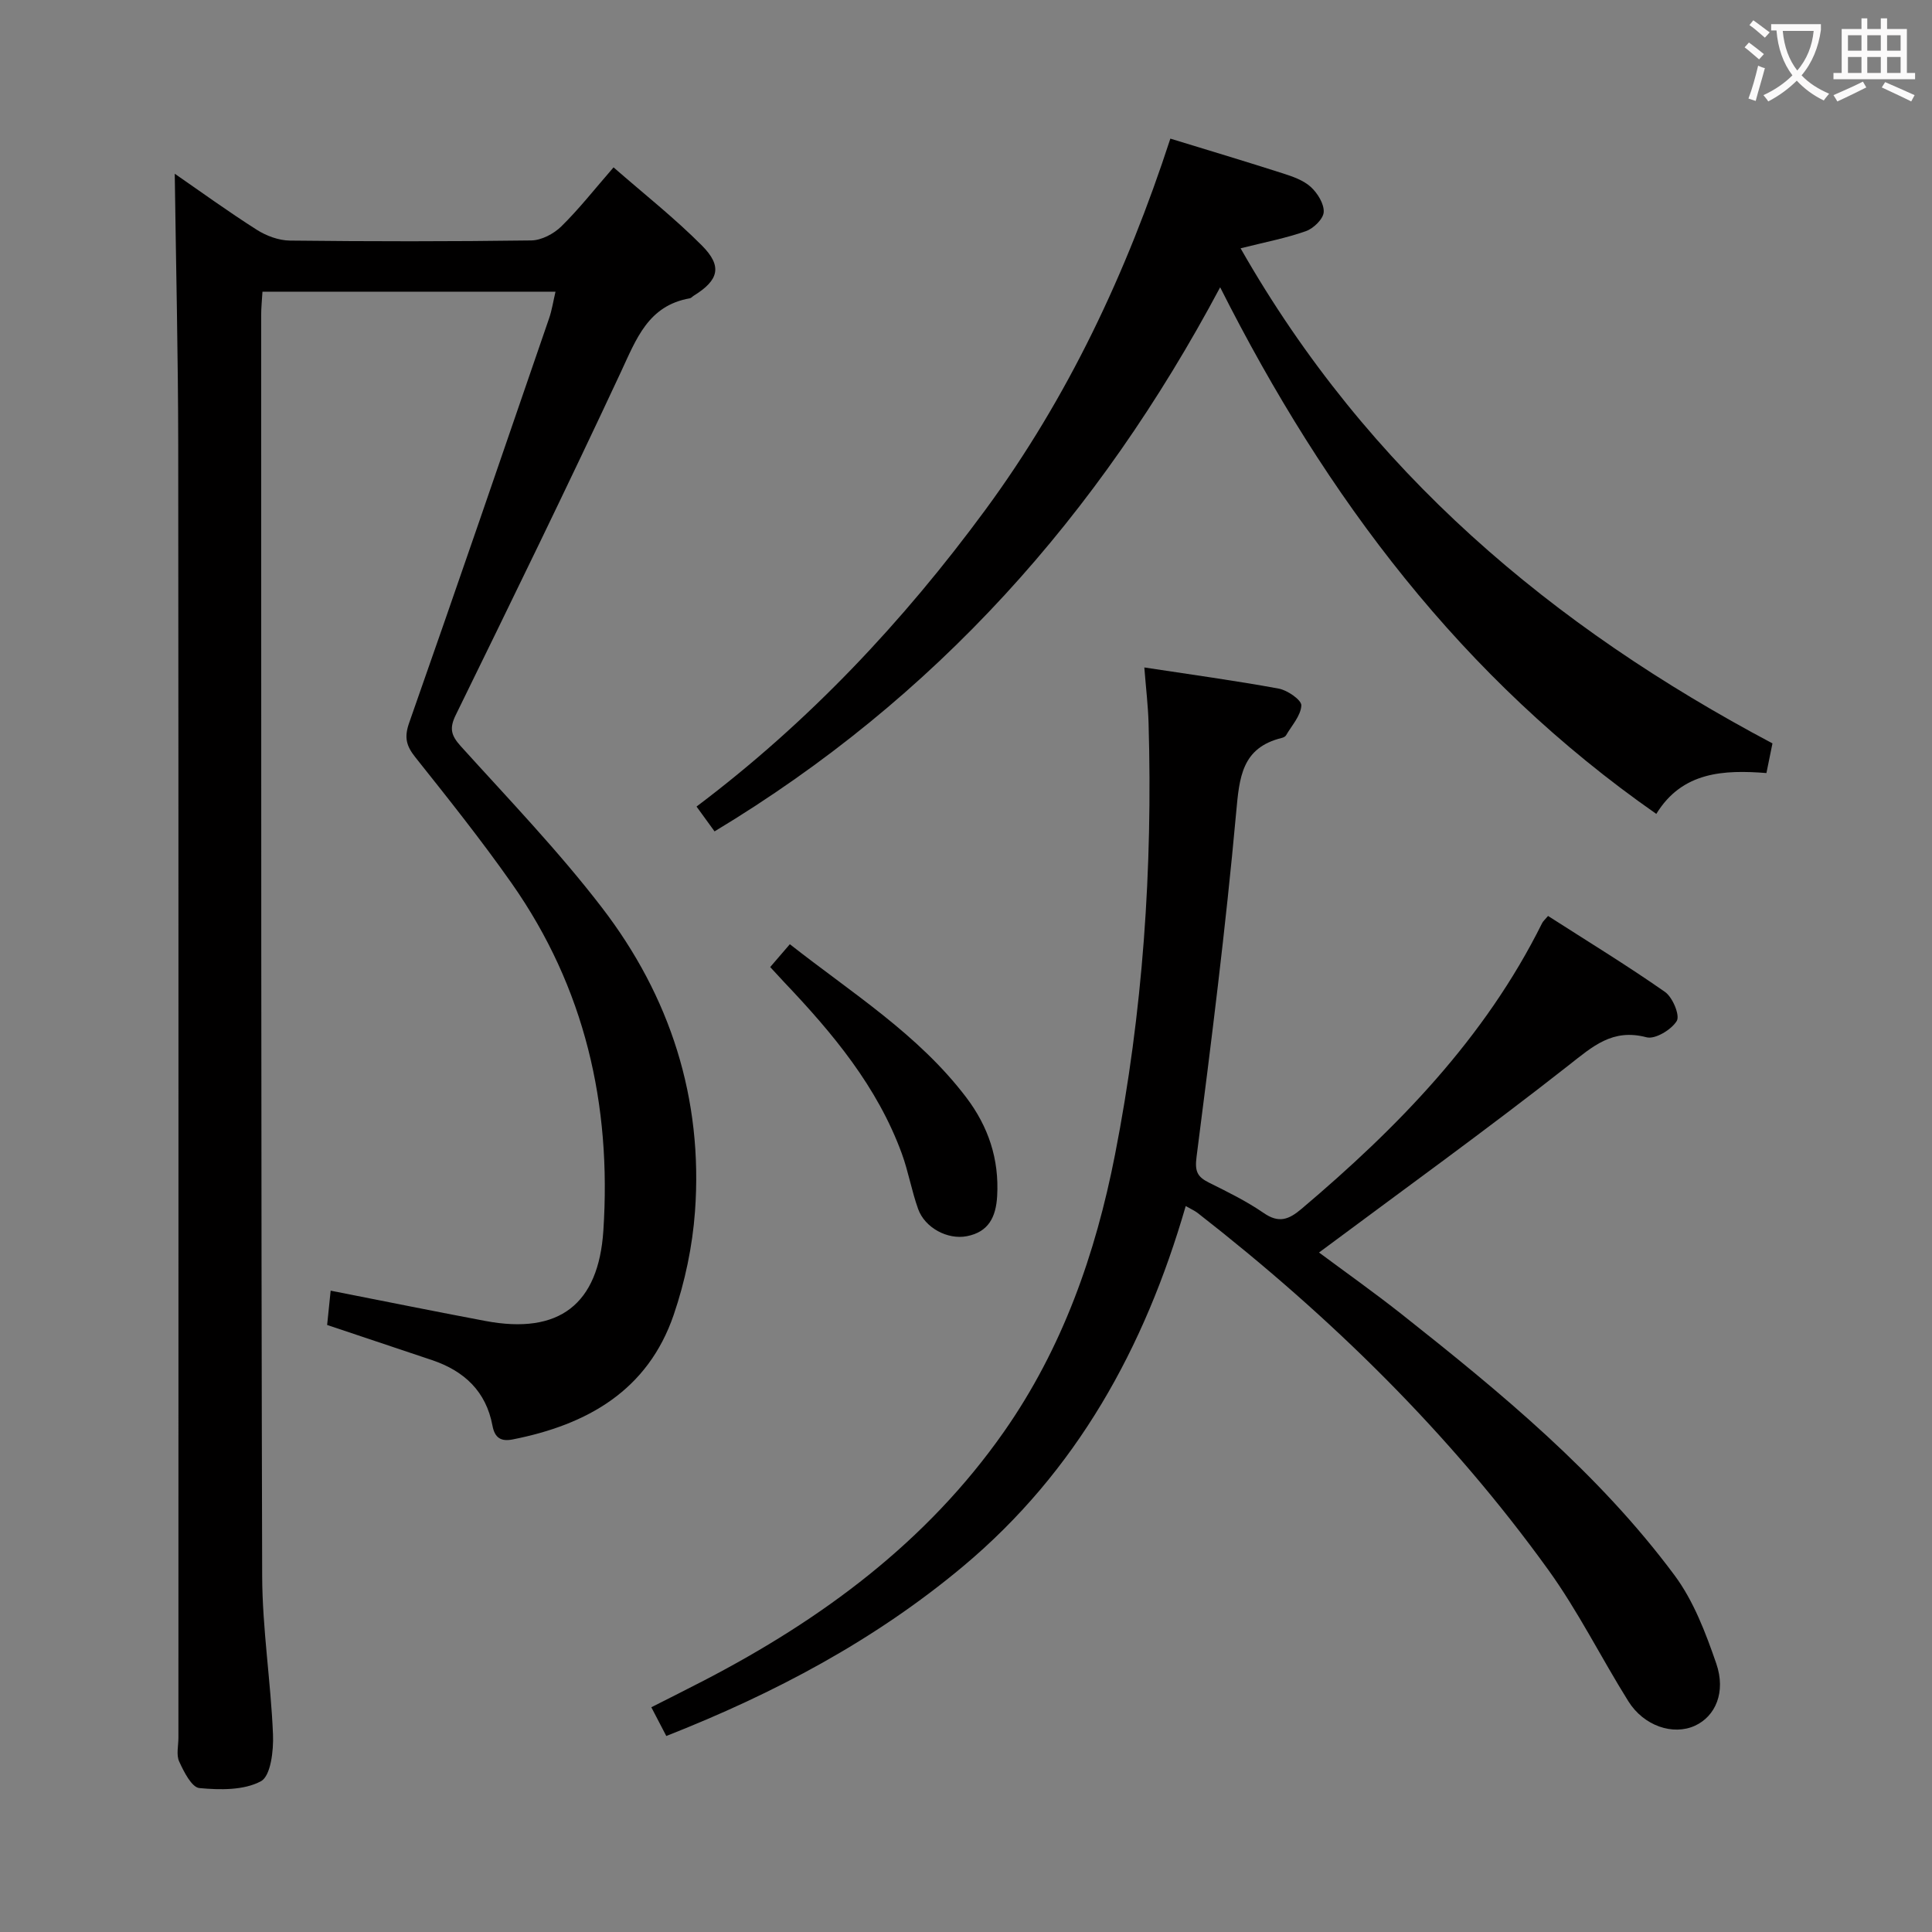 <svg enable-background="new 0 0 400 400" viewBox="0 0 400 400" xmlns="http://www.w3.org/2000/svg"><rect x="0" y="0" width="400" height="400" fill="#808080" stroke="none"/><g fill="#010000"><path d="m68.46 267.22c11.27 2.21 21.66 4.32 32.08 6.28 15.25 2.86 23.38-3.46 24.38-18.72 1.71-26.08-3.83-50.3-18.96-71.87-6.3-8.97-13.15-17.56-19.98-26.14-1.88-2.36-2.32-4.13-1.27-7.11 9.79-27.86 19.37-55.81 28.97-83.74.58-1.68.85-3.47 1.33-5.53-20.35 0-40.27 0-60.67 0-.1 1.72-.27 3.32-.27 4.92.02 86.98-.03 173.97.21 260.95.03 10.94 1.79 21.88 2.24 32.83.14 3.33-.46 8.59-2.49 9.69-3.53 1.91-8.5 1.82-12.75 1.42-1.59-.15-3.21-3.37-4.18-5.49-.64-1.38-.16-3.28-.16-4.94 0-89.15.04-178.3-.04-267.45-.02-18.76-.47-37.51-.72-56.35 5.29 3.65 11.03 7.82 17.01 11.62 1.97 1.25 4.52 2.19 6.82 2.22 16.66.19 33.33.2 49.99-.03 2.11-.03 4.65-1.37 6.21-2.9 3.67-3.6 6.86-7.68 10.82-12.23 6.22 5.44 12.61 10.47 18.3 16.19 4.29 4.31 3.47 7.18-1.68 10.37-.28.17-.53.49-.82.55-8.65 1.51-11.09 8.43-14.3 15.3-11.1 23.79-22.63 47.39-34.17 70.97-1.35 2.75-.98 4.22 1.01 6.43 9.92 10.98 20.23 21.7 29.23 33.42 14.16 18.42 21 39.6 19.29 62.97-.53 7.2-2.07 14.51-4.4 21.35-5.36 15.7-17.91 22.78-33.35 25.82-2.43.48-3.71-.33-4.18-2.85-1.32-7.1-5.85-11.33-12.5-13.57-7.06-2.37-14.12-4.73-21.73-7.28.22-2.1.46-4.47.73-7.1z"/><path d="m320.51 189.64c8.15 5.23 16.35 10.23 24.21 15.73 1.58 1.1 3.13 4.84 2.44 6-1.1 1.82-4.49 3.86-6.26 3.39-7.06-1.87-11.13 1.88-16.17 5.83-16.85 13.24-34.25 25.78-51.64 38.73 5.27 3.92 11.32 8.2 17.12 12.78 20.53 16.24 40.75 32.88 56.48 54.04 3.95 5.31 6.45 11.92 8.64 18.26 2.06 5.97-.19 10.96-4.41 12.89-4.51 2.07-10.57.07-13.78-5.05-5.64-9.01-10.39-18.64-16.59-27.23-20.4-28.29-45.11-52.46-72.58-73.87-.62-.48-1.37-.8-2.48-1.44-8.5 29.38-22.62 54.96-46.11 74.61-18.28 15.29-39.02 26.29-61.43 35.11-1.05-2.02-1.95-3.74-3.1-5.95 3.74-1.9 7.38-3.71 10.98-5.58 24.38-12.66 46.02-28.62 62-51.42 12.15-17.34 19-36.87 23.02-57.41 5.78-29.48 7.82-59.3 6.95-89.31-.1-3.61-.54-7.22-.88-11.56 9.62 1.47 18.76 2.71 27.83 4.38 1.81.33 4.73 2.36 4.68 3.49-.11 2.12-1.99 4.15-3.18 6.2-.15.25-.53.43-.84.51-8.34 2.04-8.81 8.16-9.48 15.5-2.16 23.81-5.15 47.55-8.2 71.27-.39 3.02.19 4.12 2.59 5.32 3.87 1.92 7.79 3.85 11.33 6.29 3.12 2.15 5.17 1.36 7.77-.83 19.98-16.89 38.02-35.38 49.83-59.14.2-.44.61-.77 1.26-1.54z"/><path d="m242.31 28.7c8.12 2.49 15.74 4.77 23.31 7.2 2.03.65 4.24 1.42 5.76 2.8 1.4 1.28 2.78 3.5 2.68 5.21-.08 1.42-2.1 3.38-3.67 3.94-4.12 1.46-8.46 2.28-13.54 3.56 26.38 46.32 64.54 78.33 110.12 102.5-.42 2.05-.78 3.81-1.25 6.14-8.76-.68-17.42-.33-22.8 8.46-40.19-28.05-68.32-65.43-90.3-109.03-25.17 47.26-58.97 85.13-104.68 112.65-1.19-1.63-2.29-3.15-3.73-5.14 23.25-17.51 42.75-38.26 59.79-61.42 17.11-23.27 29.22-49 38.31-76.87z"/><path d="m163.53 195.49c12.85 10.11 26.62 18.67 36.53 31.73 4.57 6.03 6.83 12.76 6.39 20.43-.25 4.34-1.79 7.42-6.27 8.29-4 .78-8.7-1.74-10.09-5.63-1.34-3.73-2.01-7.7-3.36-11.42-5.06-13.88-14.3-24.94-24.3-35.46-.91-.96-1.79-1.94-2.97-3.21 1.31-1.54 2.57-3 4.07-4.73z"/></g><path d="m362.1 8.8c1.1.8 2.1 1.6 3.1 2.4l-1 1.1c-1.3-1.1-2.3-2-3-2.5zm1.9 4.8c.5.2.9.4 1.4.5-.6 2.3-1.3 4.5-1.9 6.8l-1.5-.5c.8-2.1 1.4-4.3 2-6.8zm-1-9.4c1.3.9 2.4 1.8 3.4 2.5l-1 1.1c-1.4-1.2-2.4-2.1-3.2-2.6zm3.7 2.2v-1.4h10.3v1.2c-.5 3.6-1.8 6.8-4 9.4 1.5 1.6 3.4 2.8 5.7 3.8-.3.4-.7.8-1.1 1.4-2.3-1.1-4.1-2.5-5.6-4.1-1.6 1.6-3.6 3.1-5.9 4.3-.3-.5-.7-.9-1-1.3 2.4-1.1 4.4-2.5 6-4.1-1.9-2.5-3-5.6-3.3-9.3h-1.1zm8.8 0h-6.4c.3 3.3 1.3 6 3 8.2 2-2.3 3.1-5.1 3.4-8.2z" fill="#fbfafa"/><path d="m385.3 3.8h1.3v2.2h2.8v-2.2h1.3v2.2h4.1v9.1h1.7v1.3h-16.9v-1.3h1.7v-9.1h4.1v-2.2zm.4 13.1.7 1.2c-1.8.9-3.8 1.9-6 2.9-.2-.4-.5-.8-.8-1.3 2.3-1 4.3-1.9 6.1-2.8zm-3.1-6.4h2.8v-3.2h-2.8zm0 4.6h2.8v-3.3h-2.8zm4-4.6h2.8v-3.2h-2.8zm0 4.6h2.8v-3.3h-2.8zm3.7 1.9c2.1.9 4.1 1.8 6.1 2.7l-.7 1.3c-2.2-1.1-4.2-2-6.1-2.9zm3.2-9.7h-2.8v3.2h2.8zm-2.8 7.8h2.8v-3.3h-2.8z" fill="#fbfafa"/></svg>